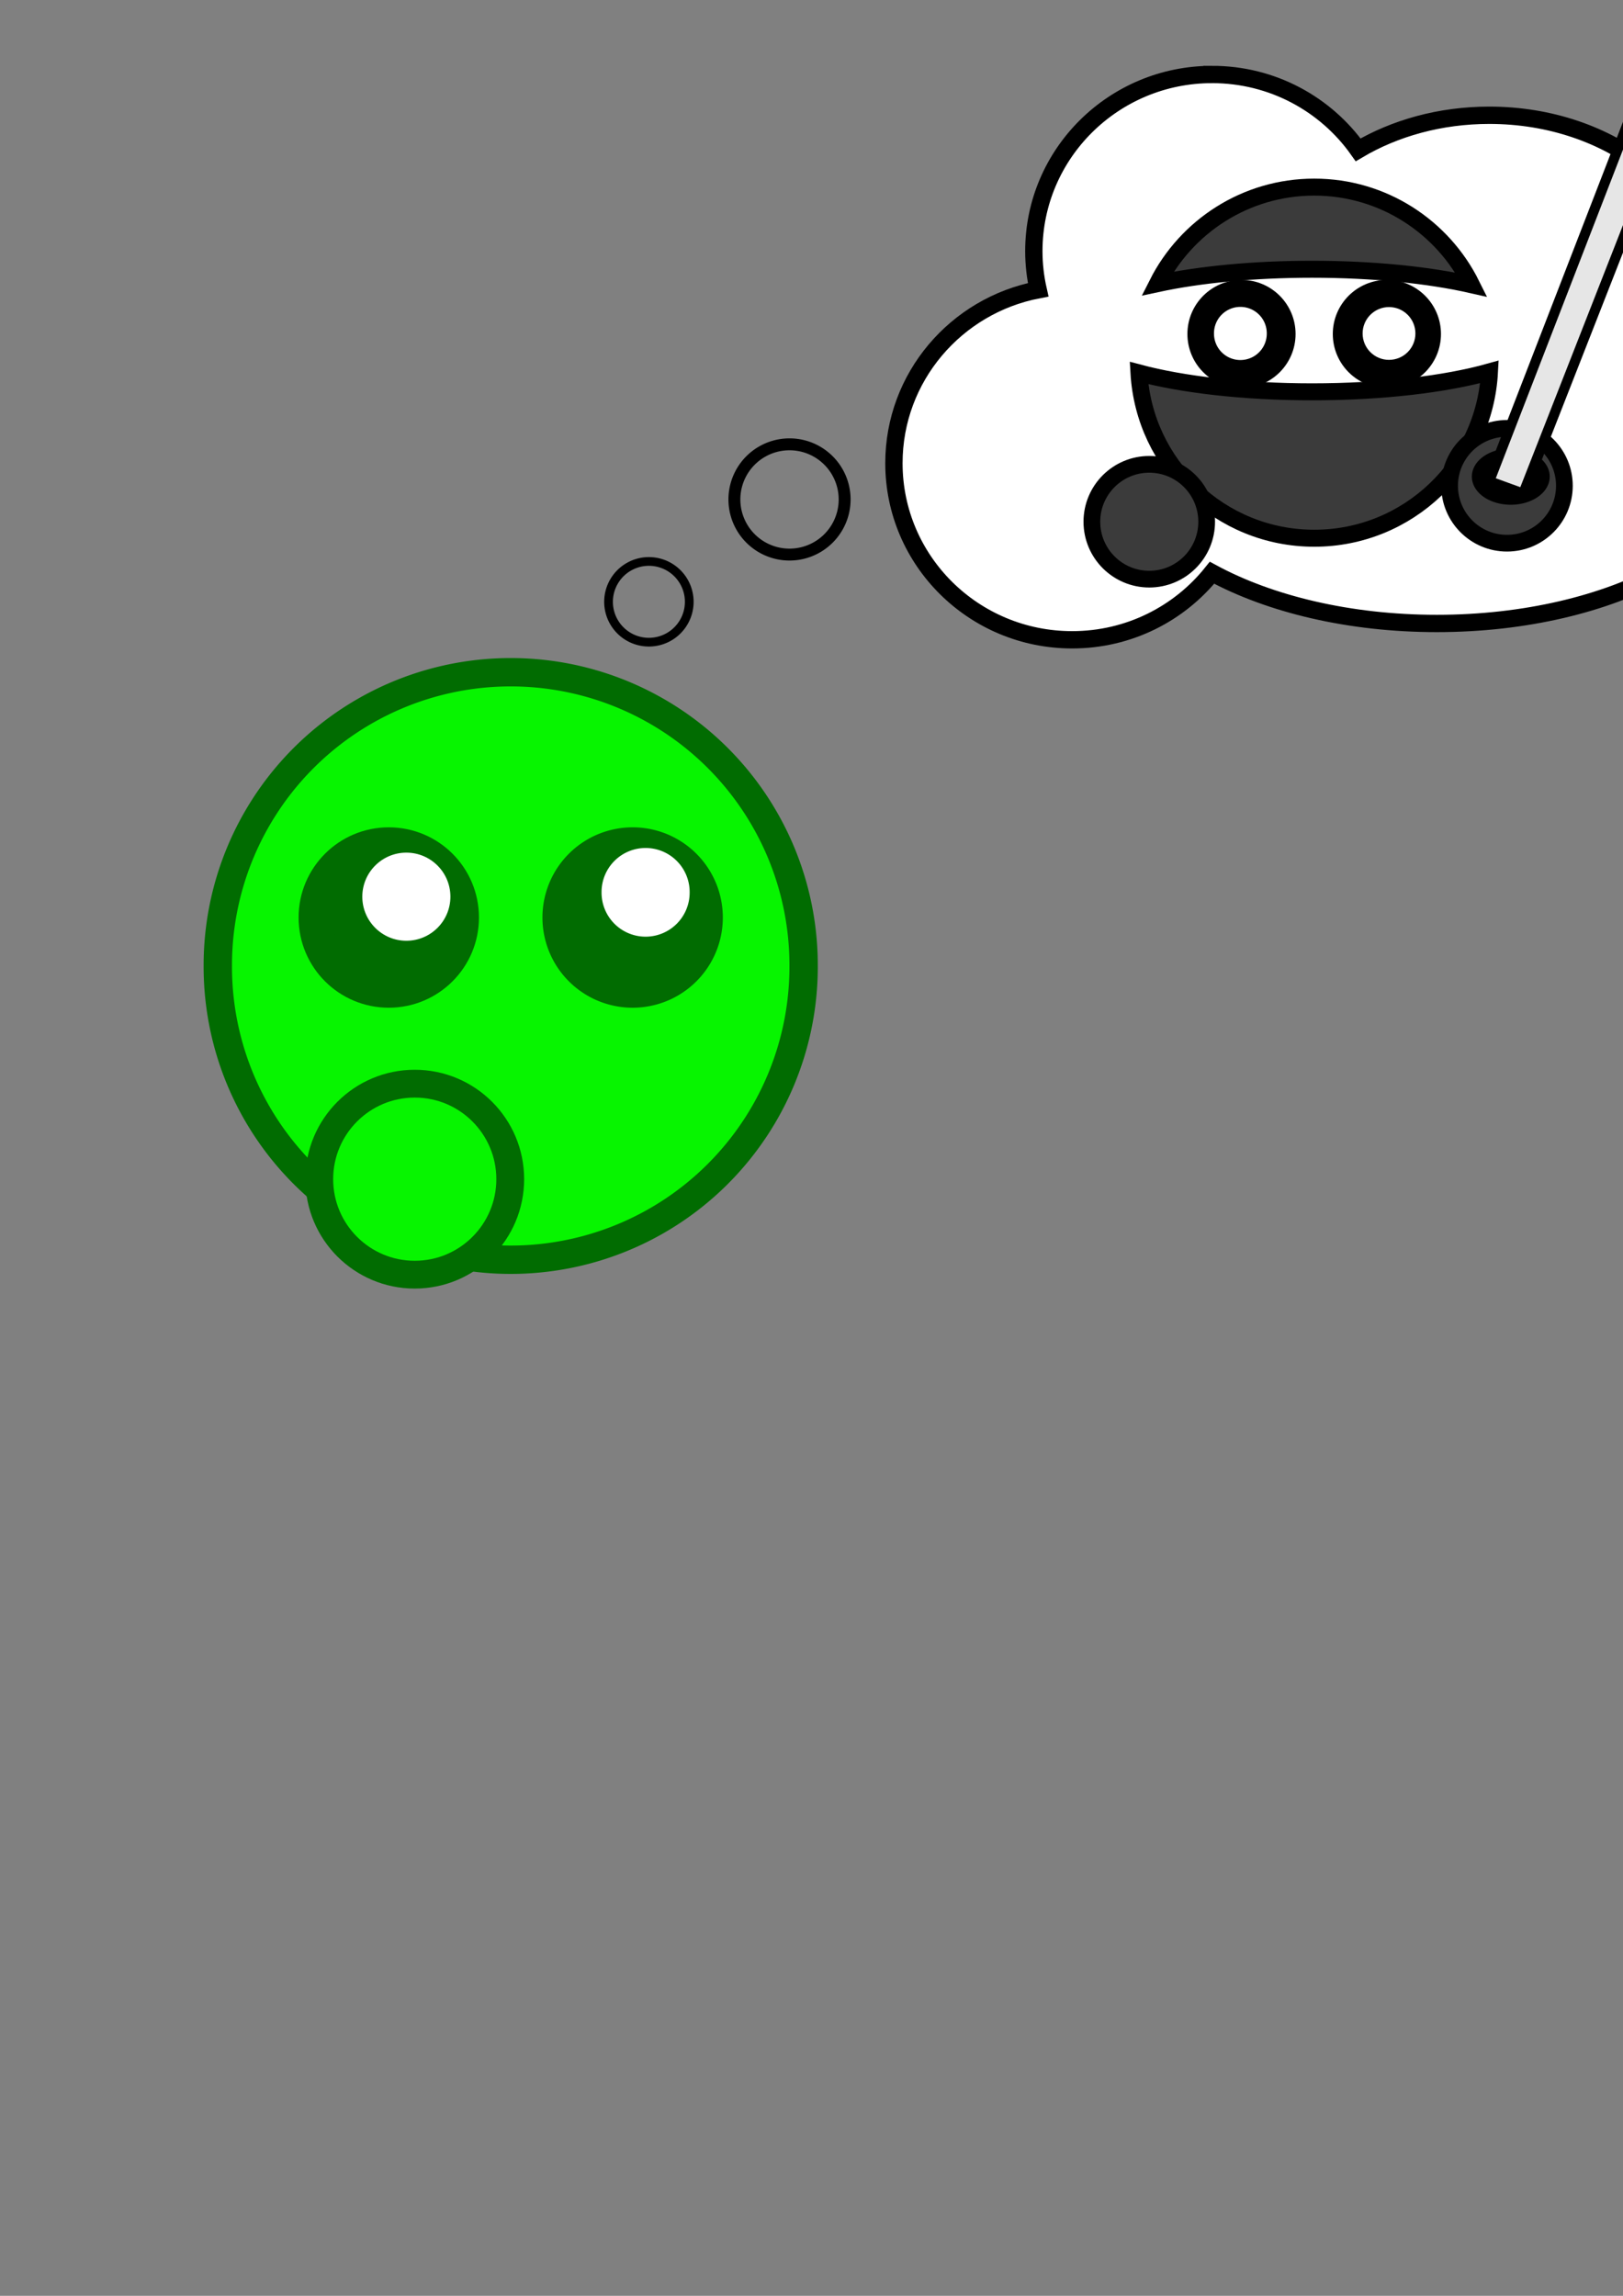 <?xml version="1.0" encoding="UTF-8" standalone="no"?>
<!-- Created with Inkscape (http://www.inkscape.org/) -->

<svg
   xmlns:dc="http://purl.org/dc/elements/1.1/"
   xmlns:cc="http://creativecommons.org/ns#"
   xmlns:rdf="http://www.w3.org/1999/02/22-rdf-syntax-ns#"
   xmlns:svg="http://www.w3.org/2000/svg"
   xmlns="http://www.w3.org/2000/svg"
   xmlns:sodipodi="http://sodipodi.sourceforge.net/DTD/sodipodi-0.dtd"
   xmlns:inkscape="http://www.inkscape.org/namespaces/inkscape"
   width="744.094"
   height="1052.362"
   id="svg2"
   version="1.1"
   inkscape:version="0.48.1 r9760"
   sodipodi:docname="pikmin3.svg"
   inkscape:export-filename="/Users/barbarakohler/Desktop/GlobalGameJam2014/pikmin.png"
   inkscape:export-xdpi="56.949234"
   inkscape:export-ydpi="56.949234">
  <rect width="100%" height="100%" fill="#808080" stroke="none"/>
  <defs
     id="defs4" />
  <sodipodi:namedview
     id="base"
     pagecolor="#ffffff"
     bordercolor="#666666"
     borderopacity="1.0"
     inkscape:pageopacity="0.0"
     inkscape:pageshadow="2"
     inkscape:zoom="0.70710678"
     inkscape:cx="574.07259"
     inkscape:cy="692.51382"
     inkscape:document-units="px"
     inkscape:current-layer="g4090"
     showgrid="false"
     inkscape:window-width="1440"
     inkscape:window-height="818"
     inkscape:window-x="0"
     inkscape:window-y="0"
     inkscape:window-maximized="1" />
  <g
     inkscape:label="Layer 1"
     inkscape:groupmode="layer"
     id="layer1">
    <path
       sodipodi:type="arc"
       style="fill:#07f500;fill-opacity:1;fill-rule:nonzero;stroke:#016c01;stroke-width:13;stroke-linecap:round;stroke-linejoin:miter;stroke-miterlimit:4;stroke-opacity:1;stroke-dasharray:none;stroke-dashoffset:0"
       id="path2985"
       sodipodi:cx="397.14285"
       sodipodi:cy="343.79074"
       sodipodi:rx="134.28572"
       sodipodi:ry="134.28572"
       d="m 531.429,343.791 a 134.286,134.286 0 1 1 -268.571,0 134.286,134.286 0 1 1 268.571,0 z"
       transform="translate(-163,99)" />
    <g
       id="g3813"
       transform="translate(-157,99)">
      <path
         transform="matrix(0.326,0,0,0.326,217.681,329.435)"
         sodipodi:type="arc"
         style="fill:#07f500;fill-opacity:1;fill-rule:nonzero;stroke:#016c01;stroke-width:39.112;stroke-linecap:round;stroke-linejoin:miter;stroke-miterlimit:4;stroke-opacity:1;stroke-dasharray:none;stroke-dashoffset:0"
         id="path3789"
         sodipodi:cx="397.14285"
         sodipodi:cy="343.79074"
         sodipodi:rx="134.28572"
         sodipodi:ry="134.28572"
         d="m 531.429,343.791 c 0,74.164 -60.122,134.286 -134.286,134.286 -74.164,0 -134.286,-60.122 -134.286,-134.286 0,-74.164 60.122,-134.286 134.286,-134.286 74.164,0 134.286,60.122 134.286,134.286 z" />
    </g>
    <g
       id="g3839"
       transform="translate(-166.125,99)">
      <path
         transform="matrix(1.179,0,0,1.179,-83.443,-70.278)"
         d="m 391.429,332.362 c 0,15.78 -12.792,28.571 -28.571,28.571 -15.78,0 -28.571,-12.792 -28.571,-28.571 0,-15.78 12.792,-28.571 28.571,-28.571 15.78,0 28.571,12.792 28.571,28.571 z"
         sodipodi:ry="28.571428"
         sodipodi:rx="28.571428"
         sodipodi:cy="332.36218"
         sodipodi:cx="362.85715"
         id="path3763"
         style="fill:#016c01;fill-opacity:1;fill-rule:nonzero;stroke:#016c01;stroke-width:13;stroke-linecap:round;stroke-linejoin:miter;stroke-miterlimit:4;stroke-opacity:1;stroke-dasharray:none;stroke-dashoffset:0"
         sodipodi:type="arc" />
      <path
         transform="matrix(0.833,0,0,-0.833,57.074,586.164)"
         d="m 378.807,329.093 c 0,13.389 -10.854,24.244 -24.244,24.244 -13.389,0 -24.244,-10.854 -24.244,-24.244 0,-13.389 10.854,-24.244 24.244,-24.244 13.389,0 24.244,10.854 24.244,24.244 z"
         sodipodi:ry="24.243662"
         sodipodi:rx="24.243662"
         sodipodi:cy="329.09296"
         sodipodi:cx="354.56354"
         id="path3819"
         style="fill:#ffffff;fill-opacity:1;fill-rule:nonzero;stroke:none"
         sodipodi:type="arc" />
    </g>
    <path
       transform="matrix(-1.179,0,0,1.179,717.854,28.722)"
       d="m 391.429,332.362 a 28.571,28.571 0 1 1 -57.143,0 28.571,28.571 0 1 1 57.143,0 z"
       sodipodi:ry="28.571428"
       sodipodi:rx="28.571428"
       sodipodi:cy="332.36218"
       sodipodi:cx="362.85715"
       id="path3847"
       style="fill:#016c01;fill-opacity:1;fill-rule:nonzero;stroke:#016c01;stroke-width:13;stroke-linecap:round;stroke-linejoin:miter;stroke-miterlimit:4;stroke-opacity:1;stroke-dasharray:none;stroke-dashoffset:0"
       sodipodi:type="arc" />
    <path
       transform="matrix(-0.833,0,0,-0.833,591.338,683.164)"
       d="m 378.807,329.093 a 24.244,24.244 0 1 1 -48.487,0 24.244,24.244 0 1 1 48.487,0 z"
       sodipodi:ry="24.243662"
       sodipodi:rx="24.243662"
       sodipodi:cy="329.09296"
       sodipodi:cx="354.56354"
       id="path3849"
       style="fill:#ffffff;fill-opacity:1;fill-rule:nonzero;stroke:none"
       sodipodi:type="arc" />
    <path
       sodipodi:type="arc"
       style="fill:none;stroke:#000000;stroke-width:4;stroke-linecap:round;stroke-linejoin:miter;stroke-miterlimit:4;stroke-opacity:1;stroke-dasharray:none;stroke-dashoffset:0"
       id="path3973"
       sodipodi:cx="275.5"
       sodipodi:cy="236.86218"
       sodipodi:rx="18.5"
       sodipodi:ry="18.5"
       d="m 294,236.862 a 18.5,18.5 0 1 1 -37,0 18.5,18.5 0 1 1 37,0 z"
       transform="translate(22,39)" />
    <path
       transform="matrix(1.366,0,0,1.366,-14.364,-94.613)"
       d="m 294,236.862 a 18.5,18.5 0 1 1 -37,0 18.5,18.5 0 1 1 37,0 z"
       sodipodi:ry="18.5"
       sodipodi:rx="18.5"
       sodipodi:cy="236.86218"
       sodipodi:cx="275.5"
       id="path3975"
       style="fill:none;stroke:#000000;stroke-width:4;stroke-linecap:round;stroke-linejoin:miter;stroke-miterlimit:4;stroke-opacity:1;stroke-dasharray:none;stroke-dashoffset:0"
       sodipodi:type="arc" />
    <g
       id="g4099"
       transform="matrix(1.324,0,0,1.324,-165.513,-433.156)">
      <g
         transform="matrix(1.426,0,0,1.412,-169.405,176.39)"
         id="g3996">
        <path
           inkscape:connector-curvature="0"
           id="path3977"
           transform="matrix(0.701,0,0,0.708,120.218,96.03)"
           d="m 542.906,40.969 c -34.11,0 -61.75,27.404 -61.75,61.188 0,4.601 0.528,9.064 1.5,13.375 -28.47,5.451 -49.969,30.272 -49.969,60.062 0,33.784 27.64,61.156 61.75,61.156 19.635,0 37.125,-9.072 48.438,-23.219 20.045,10.856 47.541,17.562 77.875,17.562 61.341,0 111.062,-27.372 111.062,-61.156 0,-13.019 -7.412,-25.082 -20,-35 2.354,-5.882 3.625,-12.15 3.625,-18.656 0,-33.784 -34.247,-61.188 -76.5,-61.188 -17.016,0 -32.731,4.457 -45.438,11.969 C 582.33,51.287 563.837,40.969 542.906,40.969 z"
           style="fill:#ffffff;fill-opacity:1;stroke:#000000;stroke-width:6;stroke-linecap:round;stroke-linejoin:miter;stroke-miterlimit:4;stroke-opacity:1;stroke-dasharray:none;stroke-dashoffset:0" />
      </g>
      <g
         transform="translate(2,312)"
         id="g4090">
        <path
           inkscape:connector-curvature="0"
           style="fill:#000000;fill-opacity:0.769;fill-rule:nonzero;stroke:#000000;stroke-width:5.884;stroke-linecap:round;stroke-linejoin:miter;stroke-miterlimit:4;stroke-opacity:1;stroke-dasharray:none;stroke-dashoffset:0"
           d="m 578.094,79.938 c -23.715,0 -44.264,13.597 -54.281,33.406 14.441,-3.102 33.095,-4.969 53.531,-4.969 21.221,0 40.533,2.024 55.188,5.344 C 622.585,93.707 601.958,79.938 578.094,79.938 z m 60.688,63.969 c -15.173,4.245 -37.05,6.906 -61.438,6.906 -23.621,0 -44.838,-2.517 -59.938,-6.531 1.846,31.908 28.316,57.219 60.688,57.219 32.498,0 59.028,-25.508 60.688,-57.594 z"
           id="path4004" />
        <path
           d="m 531.429,343.791 c 0,74.164 -60.122,134.286 -134.286,134.286 -74.164,0 -134.286,-60.122 -134.286,-134.286 0,-74.164 60.122,-134.286 134.286,-134.286 74.164,0 134.286,60.122 134.286,134.286 z"
           sodipodi:ry="134.28572"
           sodipodi:rx="134.28572"
           sodipodi:cy="343.79074"
           sodipodi:cx="397.14285"
           id="path4008"
           style="fill:#3b3b3b;fill-opacity:1;fill-rule:nonzero;stroke:#000000;stroke-width:39.112;stroke-linecap:round;stroke-linejoin:miter;stroke-miterlimit:4;stroke-opacity:1;stroke-dasharray:none;stroke-dashoffset:0"
           sodipodi:type="arc"
           transform="matrix(0.148,0,0,0.148,462.195,144.908)" />
        <path
           transform="matrix(0.148,0,0,0.148,586.067,132.462)"
           sodipodi:type="arc"
           style="fill:#3b3b3b;fill-opacity:1;fill-rule:nonzero;stroke:#000000;stroke-width:39.112;stroke-linecap:round;stroke-linejoin:miter;stroke-miterlimit:4;stroke-opacity:1;stroke-dasharray:none;stroke-dashoffset:0"
           id="path4010"
           sodipodi:cx="397.14285"
           sodipodi:cy="343.79074"
           sodipodi:rx="134.28572"
           sodipodi:ry="134.28572"
           d="m 531.429,343.791 c 0,74.164 -60.122,134.286 -134.286,134.286 -74.164,0 -134.286,-60.122 -134.286,-134.286 0,-74.164 60.122,-134.286 134.286,-134.286 74.164,0 134.286,60.122 134.286,134.286 z" />
        <path
           sodipodi:type="arc"
           style="fill:#000000;fill-opacity:1;fill-rule:nonzero;stroke:#000000;stroke-width:13;stroke-linecap:round;stroke-linejoin:miter;stroke-miterlimit:4;stroke-opacity:1;stroke-dasharray:none;stroke-dashoffset:0"
           id="path4018"
           sodipodi:cx="362.85715"
           sodipodi:cy="332.36218"
           sodipodi:rx="28.571428"
           sodipodi:ry="28.571428"
           d="m 391.429,332.362 c 0,15.78 -12.792,28.571 -28.571,28.571 -15.78,0 -28.571,-12.792 -28.571,-28.571 0,-15.78 12.792,-28.571 28.571,-28.571 15.78,0 28.571,12.792 28.571,28.571 z"
           transform="matrix(0.534,0,0,0.534,359.141,-46.689)" />
        <path
           sodipodi:type="arc"
           style="fill:#ffffff;fill-opacity:1;fill-rule:nonzero;stroke:none"
           id="path4020"
           sodipodi:cx="354.56354"
           sodipodi:cy="329.09296"
           sodipodi:rx="24.243662"
           sodipodi:ry="24.243662"
           d="m 378.807,329.093 a 24.244,24.244 0 1 1 -48.487,0 24.244,24.244 0 1 1 48.487,0 z"
           transform="matrix(0.377,0,0,-0.377,418.853,254.675)" />
        <path
           transform="matrix(-0.534,0,0,0.534,797.019,-46.689)"
           d="m 391.429,332.362 c 0,15.78 -12.792,28.571 -28.571,28.571 -15.78,0 -28.571,-12.792 -28.571,-28.571 0,-15.78 12.792,-28.571 28.571,-28.571 15.78,0 28.571,12.792 28.571,28.571 z"
           sodipodi:ry="28.571428"
           sodipodi:rx="28.571428"
           sodipodi:cy="332.36218"
           sodipodi:cx="362.85715"
           id="path4028"
           style="fill:#000000;fill-opacity:1;fill-rule:nonzero;stroke:#000000;stroke-width:13;stroke-linecap:round;stroke-linejoin:miter;stroke-miterlimit:4;stroke-opacity:1;stroke-dasharray:none;stroke-dashoffset:0"
           sodipodi:type="arc" />
        <path
           transform="matrix(-0.377,0,0,-0.377,737.661,254.675)"
           d="m 378.807,329.093 c 0,13.389 -10.854,24.244 -24.244,24.244 -13.389,0 -24.244,-10.854 -24.244,-24.244 0,-13.389 10.854,-24.244 24.244,-24.244 13.389,0 24.244,10.854 24.244,24.244 z"
           sodipodi:ry="24.243662"
           sodipodi:rx="24.243662"
           sodipodi:cy="329.09296"
           sodipodi:cx="354.56354"
           id="path4030"
           style="fill:#ffffff;fill-opacity:1;fill-rule:nonzero;stroke:none"
           sodipodi:type="arc" />
        <path
           sodipodi:type="arc"
           style="fill:#000000;fill-opacity:1;fill-rule:nonzero;stroke:#000000;stroke-width:4.6;stroke-linecap:round;stroke-linejoin:miter;stroke-miterlimit:4;stroke-opacity:1;stroke-dasharray:none;stroke-dashoffset:0"
           id="path3797"
           sodipodi:cx="612.35449"
           sodipodi:cy="-10.419312"
           sodipodi:rx="15.556349"
           sodipodi:ry="10.606602"
           d="m 627.911,-10.419 a 15.556,10.607 0 1 1 -31.113,0 15.556,10.607 0 1 1 31.113,0 z"
           transform="matrix(0.755,0,0,0.755,183.832,188.029)" />
        <path
           sodipodi:nodetypes="ccccc"
           inkscape:connector-curvature="0"
           id="path3799"
           d="m 638.707,181.764 11.746,4.271 61.931,-158.032 3.203,-44.847 z"
           style="fill:#e6e6e6;stroke:#000000;stroke-width:3.473;stroke-linecap:butt;stroke-linejoin:miter;stroke-miterlimit:4;stroke-opacity:1;stroke-dasharray:none" />
      </g>
    </g>
  </g>
</svg>
